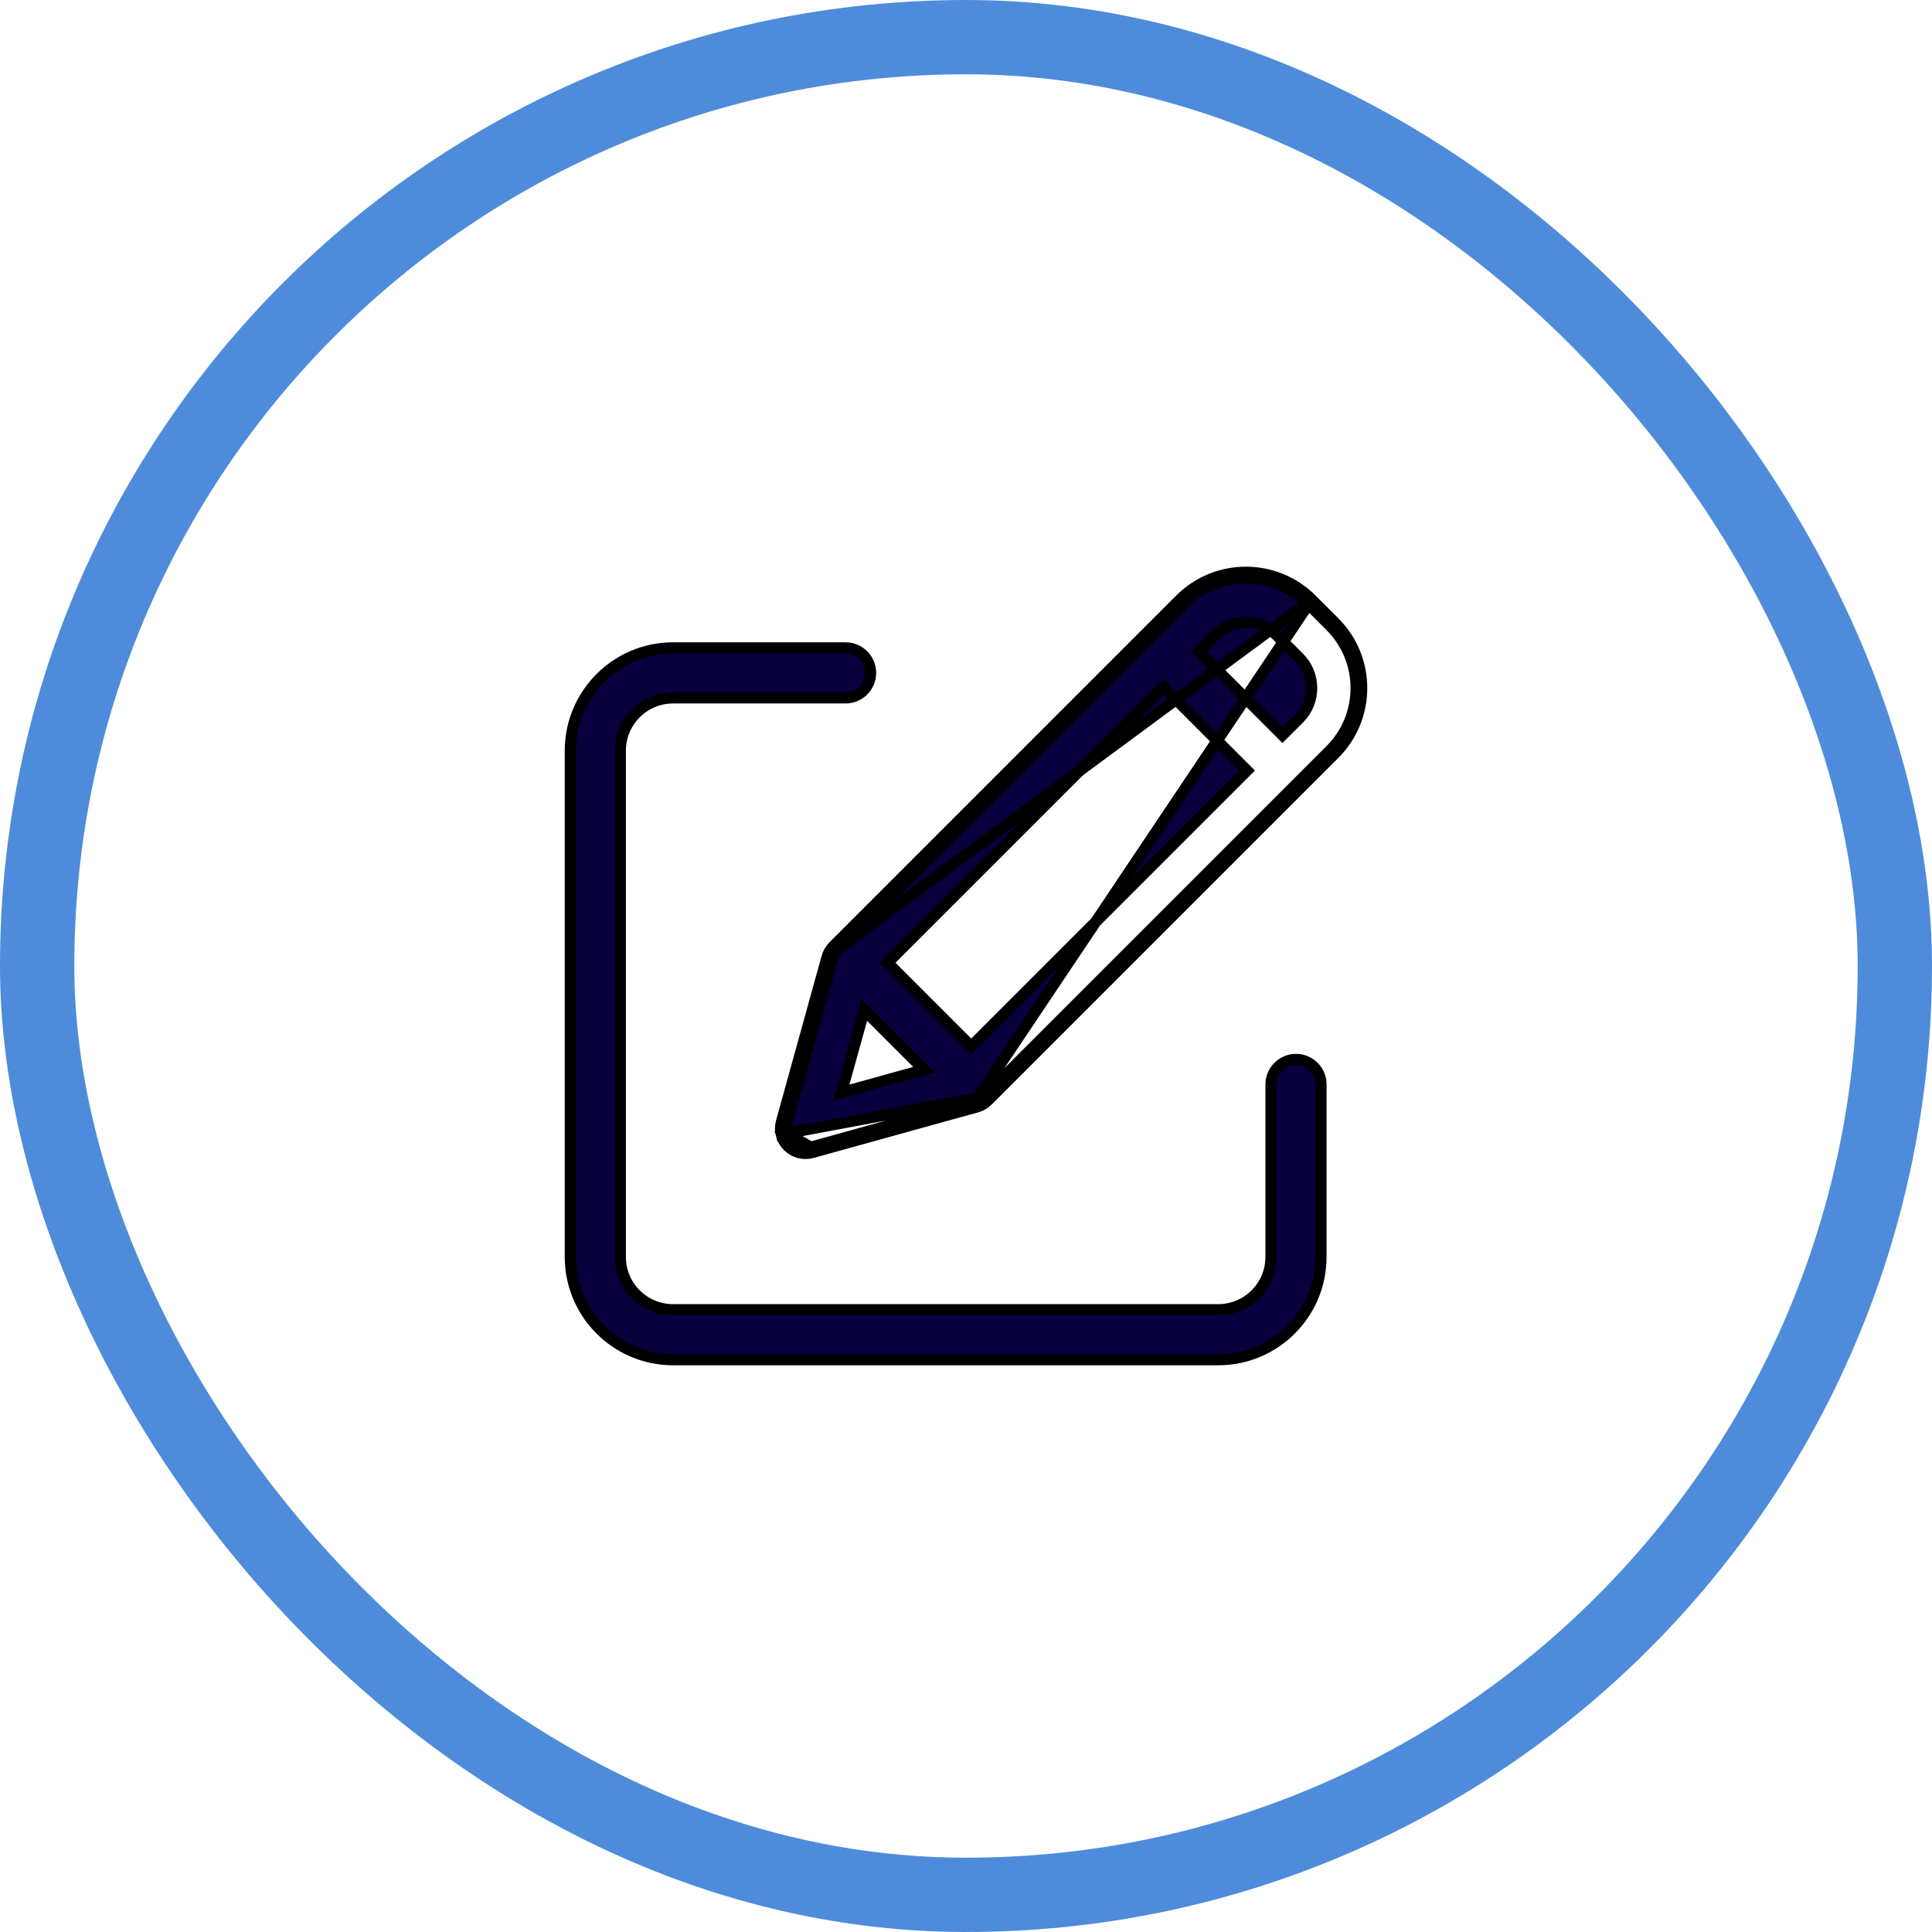 <svg width="52" height="52" viewBox="0 0 52 52" fill="none" xmlns="http://www.w3.org/2000/svg">
<rect x="1" y="1" width="50" height="50" rx="25" stroke="#4E8CDB" stroke-width="2"/>
<path d="M18.115 17.438L18.115 17.438C16.589 17.439 15.352 18.676 15.35 20.203V20.203L15.35 33.832L15.35 33.832C15.352 35.359 16.589 36.596 18.115 36.597H18.115H32.79H32.79C34.317 36.596 35.553 35.359 35.555 33.832V33.832V29.188C35.555 28.817 35.254 28.515 34.882 28.515C34.511 28.515 34.209 28.817 34.209 29.188V33.832C34.208 34.615 33.574 35.25 32.79 35.251H18.115C17.332 35.25 16.697 34.615 16.696 33.832C16.696 33.832 16.696 33.832 16.696 33.832V20.203C16.696 20.203 16.696 20.203 16.696 20.203C16.697 19.42 17.332 18.785 18.115 18.784C18.115 18.784 18.115 18.784 18.115 18.784L22.759 18.784C23.131 18.784 23.432 18.483 23.432 18.111C23.432 17.739 23.131 17.438 22.759 17.438L18.115 17.438Z" fill="#07003D" stroke="black" stroke-width="0.3"/>
<path d="M35.304 16.136L35.304 16.136L35.918 16.75L35.918 16.75C36.894 17.728 36.894 19.312 35.918 20.29L35.918 20.29L26.587 29.621C26.505 29.704 26.403 29.763 26.291 29.794M35.304 16.136L26.251 29.649M35.304 16.136C34.326 15.158 32.741 15.158 31.763 16.136L22.432 25.467C22.35 25.549 22.291 25.651 22.26 25.763L22.404 25.803M35.304 16.136L22.26 25.763M26.291 29.794L26.251 29.649M26.291 29.794L26.291 29.794L26.251 29.649M26.291 29.794L21.861 31.021M26.251 29.649L21.821 30.877M21.861 31.021L21.821 30.877M21.861 31.021C21.746 31.053 21.625 31.054 21.51 31.024C21.395 30.993 21.289 30.933 21.205 30.849C21.121 30.764 21.061 30.659 21.03 30.544L21.175 30.506M21.861 31.021L21.861 31.021L21.821 30.877M21.821 30.877L21.175 30.506M21.175 30.506C21.152 30.416 21.152 30.322 21.177 30.233M21.175 30.506L26.481 29.515L35.812 20.184C36.729 19.265 36.729 17.776 35.812 16.856L35.198 16.242C34.279 15.323 32.788 15.323 31.869 16.242L22.538 25.573C22.475 25.637 22.428 25.716 22.404 25.803M21.175 30.506L21.03 30.544C21 30.429 21.001 30.308 21.033 30.193M21.175 30.506L21.033 30.193M21.177 30.233L22.404 25.803M21.177 30.233L21.033 30.193M21.177 30.233L21.033 30.193M22.404 25.803L22.26 25.763M22.26 25.763L21.033 30.193M22.26 25.763L21.033 30.193M21.033 30.193C21.033 30.193 21.033 30.193 21.033 30.193M21.033 30.193L21.033 30.193M34.517 19.787L32.266 17.536L32.715 17.088L32.715 17.088C33.167 16.636 33.9 16.636 34.352 17.088L34.352 17.088L34.966 17.701C34.966 17.701 34.966 17.701 34.966 17.701C35.417 18.154 35.417 18.886 34.966 19.339C34.966 19.339 34.966 19.339 34.966 19.339L34.517 19.787ZM23.89 25.913L31.315 18.488L33.565 20.739L26.141 28.164L23.89 25.913ZM22.647 29.407L23.262 27.188L24.866 28.792L22.647 29.407Z" fill="#07003D" stroke="black" stroke-width="0.3"/>
</svg>
